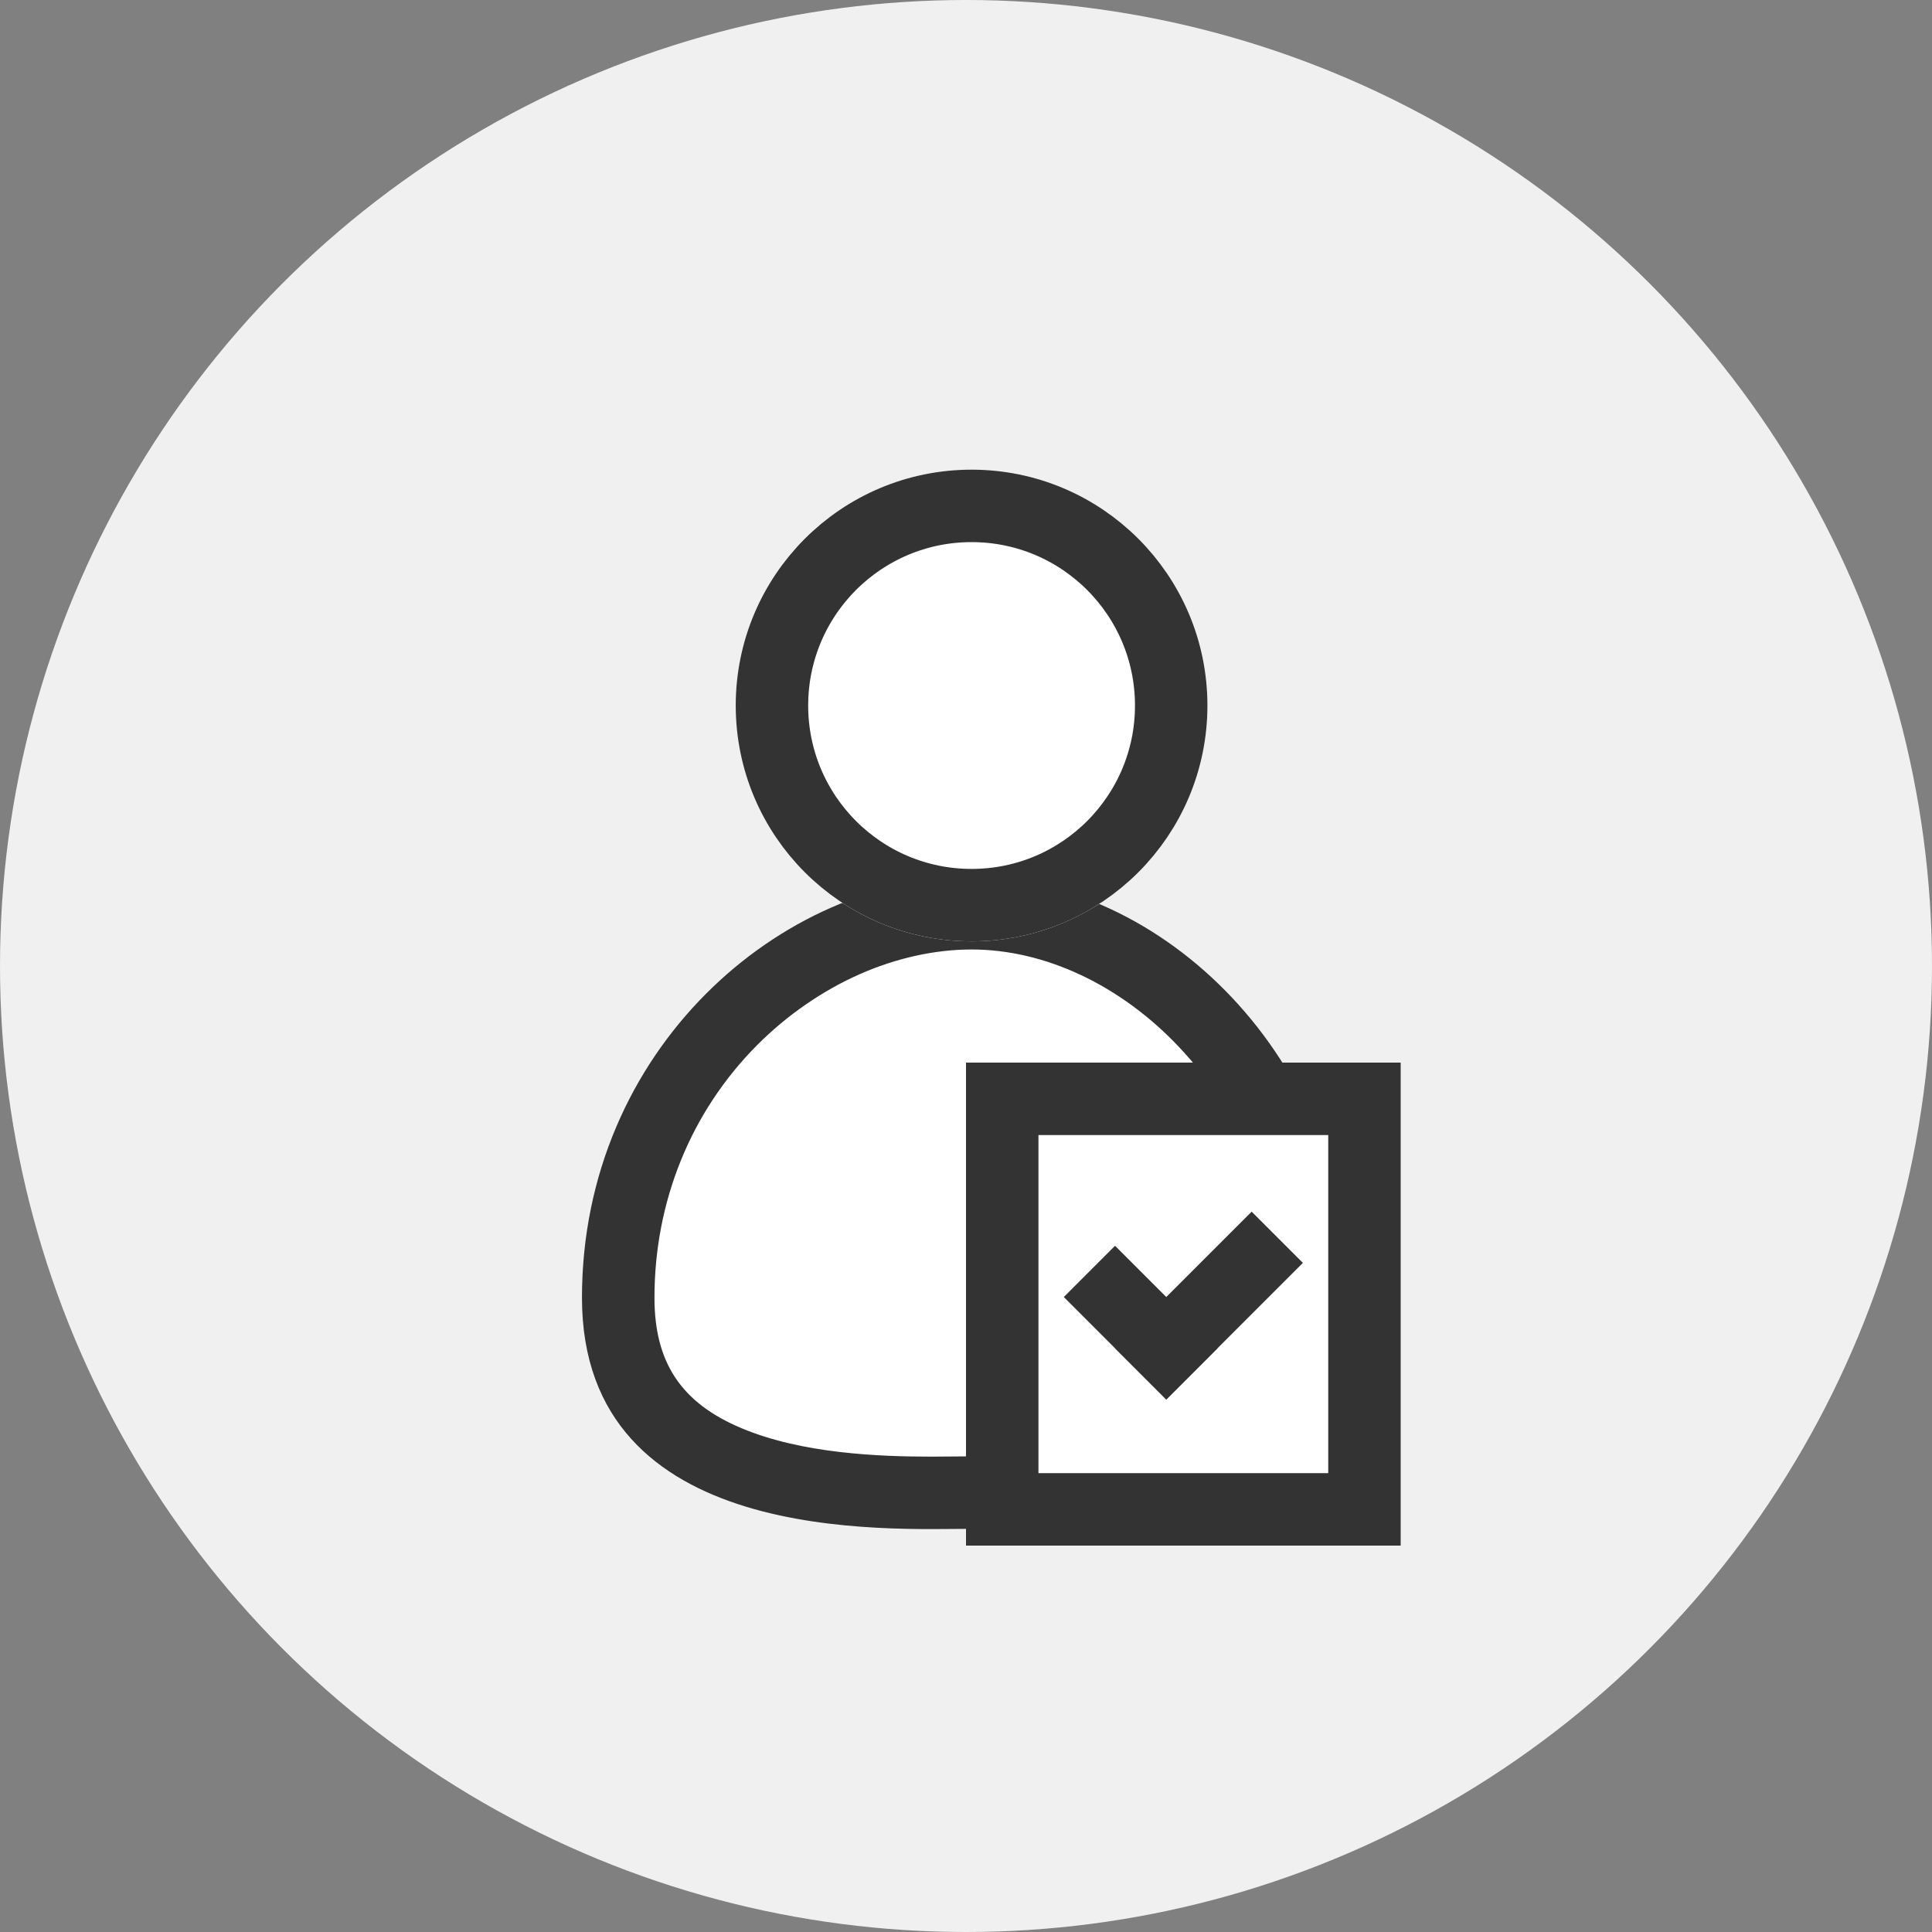 <svg xmlns="http://www.w3.org/2000/svg" width="80" height="80" viewBox="0 0 80 80">
    <rect x="0" y="0" width="80" height="80" fill="#808080" stroke="none"/>
    <g transform="translate(12301 1266)">
        <circle data-name="타원 2935" cx="40" cy="40" r="40" transform="translate(-12301 -1266)" style="fill:#f0f0f0"/>
        <g data-name="패스 203460" style="fill:#fff">
            <path d="M12.308 25.5c-2.304 0-5.686-.134-8.448-1.292-1.409-.591-2.498-1.393-3.237-2.384-.87-1.169-1.294-2.61-1.294-4.405 0-4.39 1.665-8.48 4.687-11.516C6.802 3.105 10.426 1.5 13.961 1.5c3.45 0 6.98 1.645 9.686 4.514 2.891 3.066 4.484 7.116 4.484 11.405 0 1.827-.454 3.29-1.389 4.47-.791.999-1.954 1.803-3.456 2.39-3.105 1.211-6.99 1.211-8.452 1.211h-.464l-.362-.002c-.202 0-.434.003-.68.005-.304.003-.649.007-1.02.007z" style="stroke:none" transform="translate(-12274.73 -1229.684)"/>
            <path d="M13.961 3c-1.51 0-3.108.352-4.621 1.018-1.55.683-3.023 1.7-4.26 2.943C2.339 9.715.83 13.428.83 17.42c0 2.69 1.113 4.358 3.61 5.405C6.952 23.878 10.134 24 12.308 24c.363 0 .704-.003 1.004-.007.25-.002.486-.005.696-.005l.826.002c1.385 0 5.064 0 7.906-1.11 1.251-.487 2.202-1.135 2.826-1.923.717-.905 1.065-2.062 1.065-3.538 0-3.905-1.447-7.59-4.075-10.375C20.132 4.474 16.999 3 13.96 3m0-3c7.846 0 15.67 7.487 15.67 17.419 0 9.931-12.126 9.57-15.623 9.57-3.498 0-16.179.736-16.179-9.57C-2.17 7.113 6.116 0 13.961 0z" style="fill:#333;stroke:none" transform="translate(-12274.73 -1229.684)"/>
        </g>
        <g data-name="사각형 151050" style="stroke:#333;stroke-width:3px;fill:#fff">
            <path style="stroke:none" d="M0 0h18v20H0z" transform="translate(-12261 -1222)"/>
            <path style="fill:none" d="M1.5 1.5h15v17h-15z" transform="translate(-12261 -1222)"/>
        </g>
        <path data-name="사각형 151051" transform="rotate(-45 -7591.842 14189.301)" style="fill:#333" d="M0 0h3v6H0z"/>
        <path data-name="사각형 151052" transform="rotate(45 -4656.952 -15393.973)" style="fill:#333" d="M0 0h3v8H0z"/>
        <g data-name="타원 2939" transform="translate(-12270.535 -1246.552)" style="stroke:#333;stroke-width:3px;fill:#fff">
            <circle cx="9.766" cy="9.766" r="9.766" style="stroke:none"/>
            <circle cx="9.766" cy="9.766" r="8.266" style="fill:none"/>
        </g>
    </g>
</svg>
